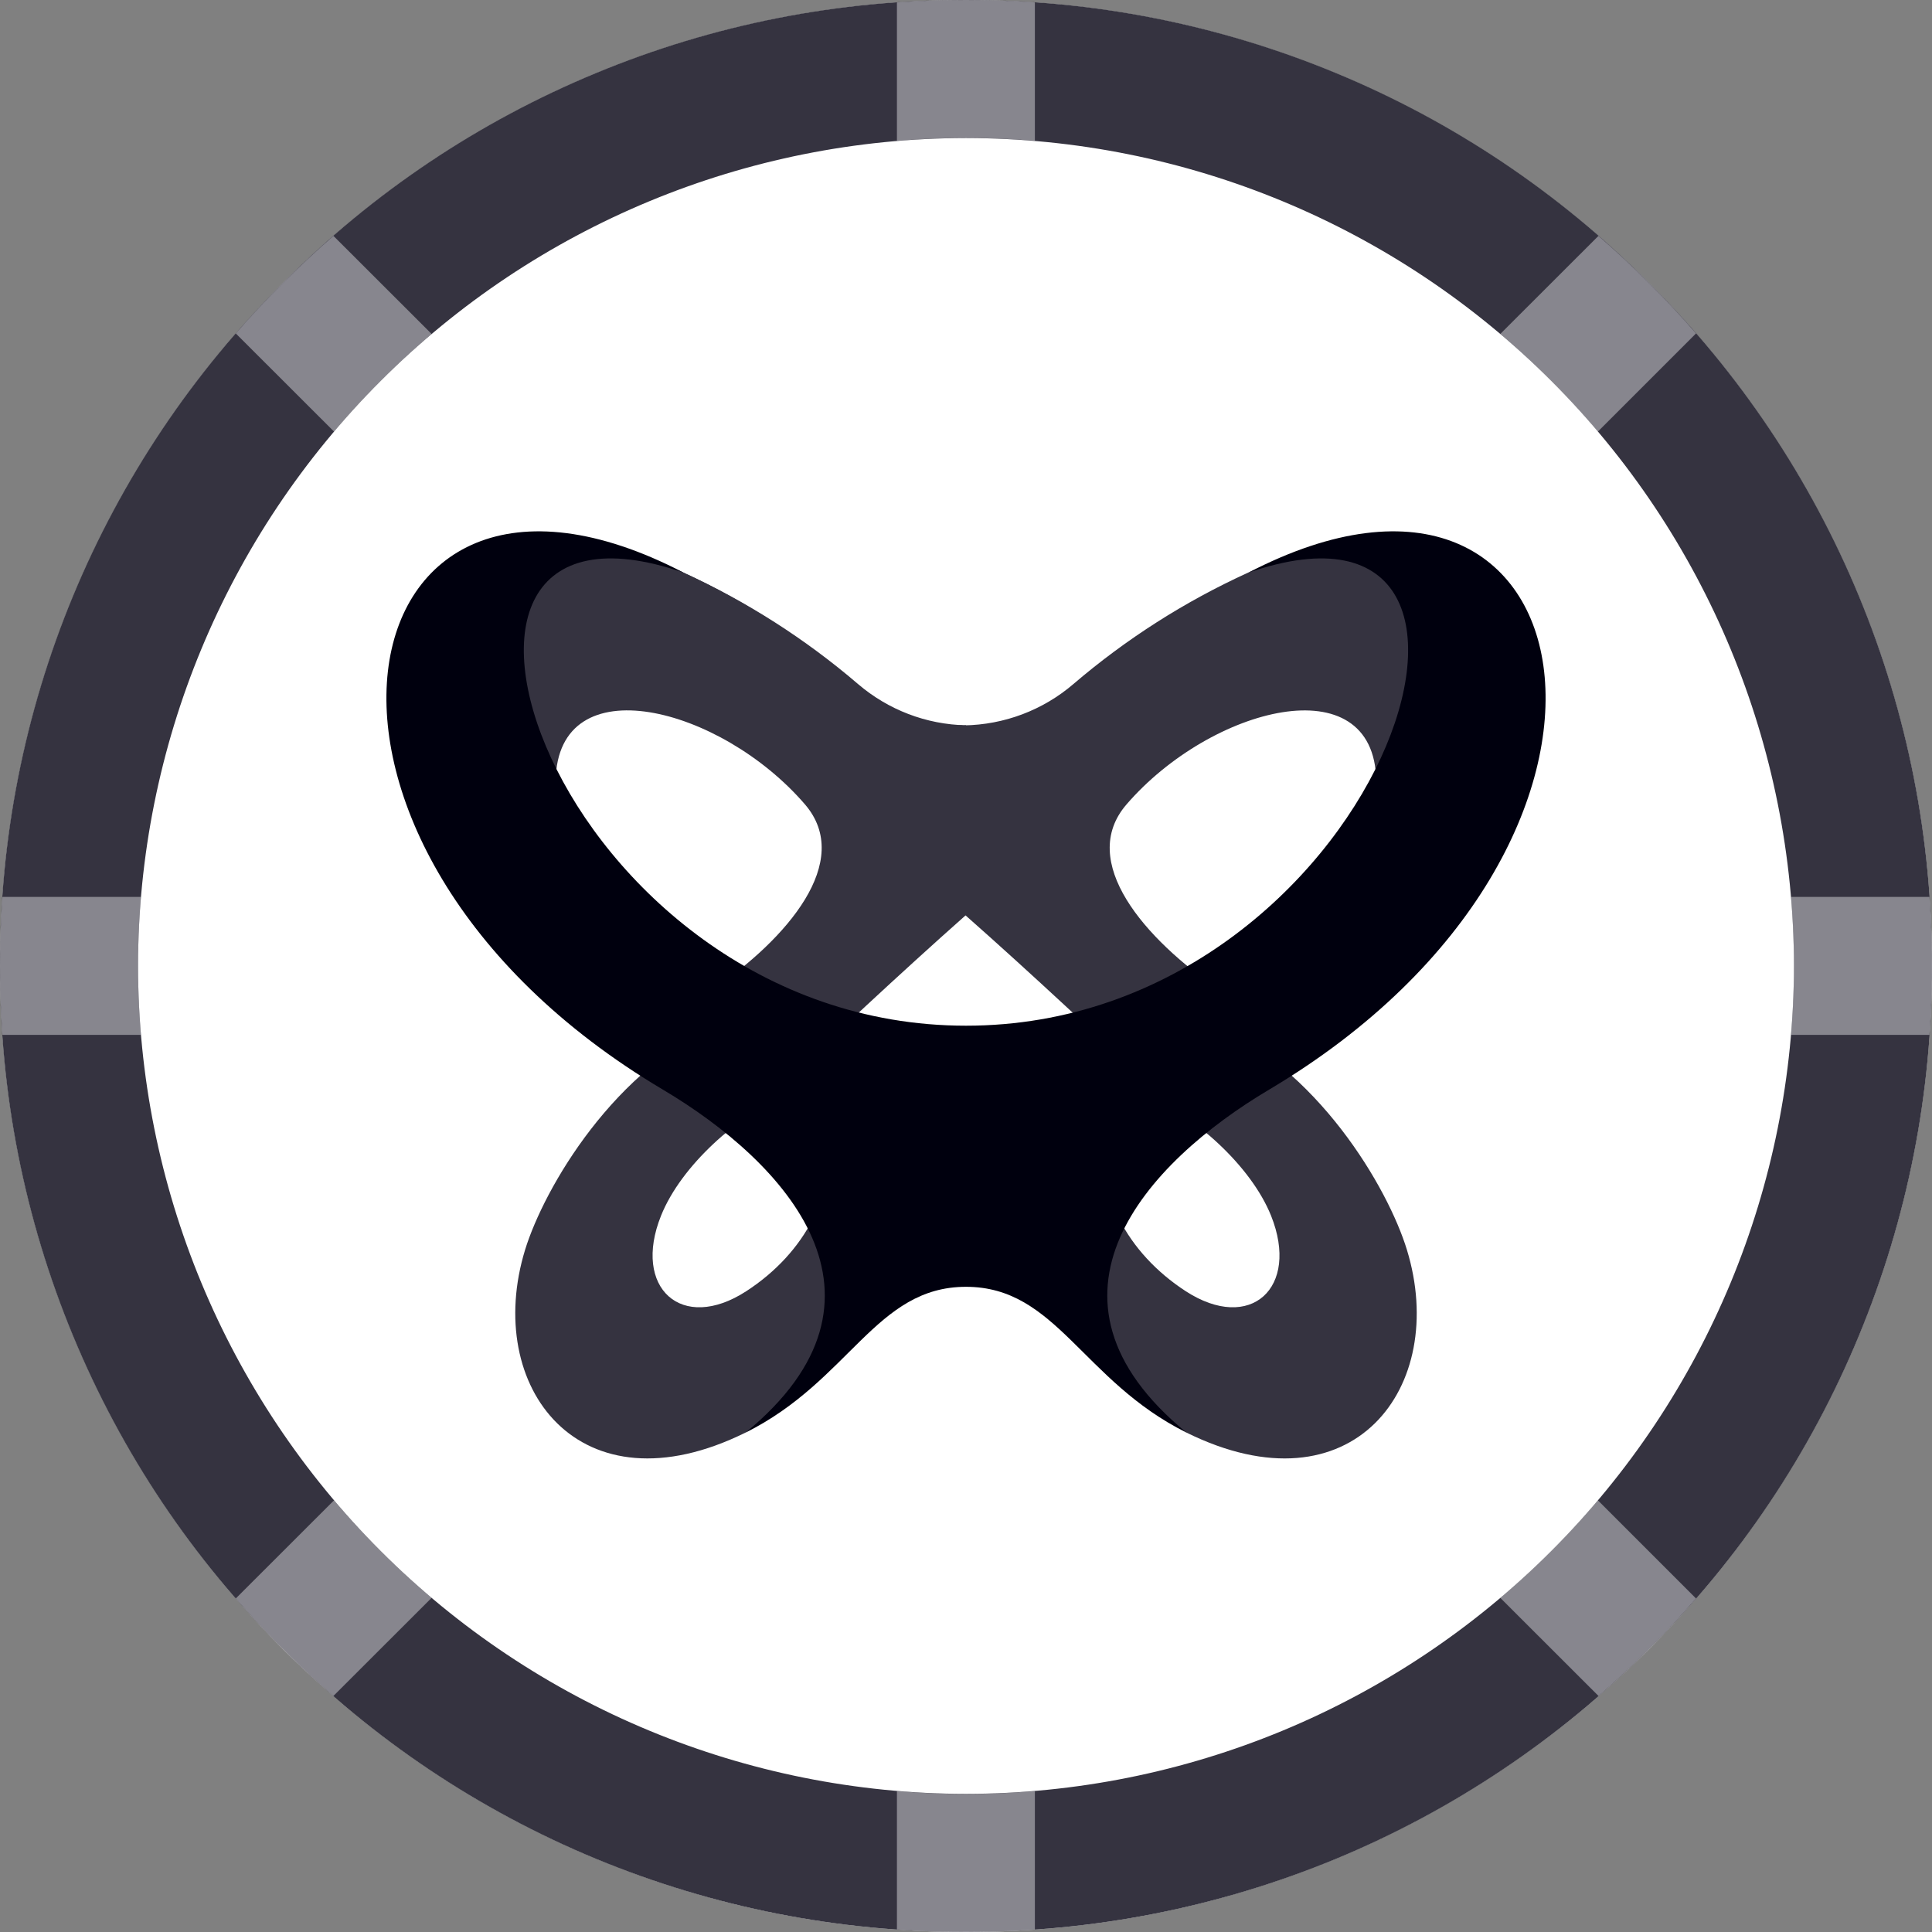 <svg width="20" height="20" viewBox="0 0 20 20" fill="none" xmlns="http://www.w3.org/2000/svg">
<rect x="0" y="0" width="20" height="20" fill="#808080" stroke="none"/>
<path d="M10 20C15.523 20 20 15.523 20 10C20 4.477 15.523 0 10 0C4.477 0 0 4.477 0 10C0 15.523 4.477 20 10 20Z" fill="white"/>
<path d="M10 19.999C8.686 20.002 7.385 19.745 6.171 19.243C4.957 18.74 3.855 18.002 2.929 17.07C1.997 16.144 1.259 15.042 0.756 13.828C0.253 12.614 -0.004 11.313 4.01687e-05 9.999C-0.004 8.686 0.253 7.384 0.756 6.17C1.259 4.957 1.997 3.855 2.929 2.928C3.855 1.997 4.957 1.258 6.171 0.756C7.384 0.253 8.686 -0.004 10 4.01809e-05C11.313 -0.004 12.615 0.253 13.829 0.756C15.042 1.258 16.144 1.997 17.071 2.928C18.002 3.855 18.741 4.957 19.243 6.17C19.746 7.384 20.003 8.686 19.999 9.999C20.003 11.313 19.746 12.614 19.243 13.828C18.741 15.042 18.002 16.144 17.071 17.07C16.144 18.002 15.042 18.74 13.829 19.243C12.615 19.745 11.313 20.002 10 19.999ZM10 1.429C7.727 1.431 5.549 2.335 3.942 3.942C2.335 5.548 1.431 7.727 1.429 9.999C1.431 12.272 2.335 14.45 3.942 16.057C5.549 17.664 7.727 18.568 10 18.57C12.272 18.568 14.451 17.664 16.058 16.057C17.665 14.45 18.568 12.272 18.571 9.999C18.568 7.727 17.665 5.548 16.058 3.942C14.451 2.335 12.272 1.431 10 1.429Z" fill="#353340"/>
<path opacity="0.41" d="M9.285 19.974V18.541C9.523 18.561 9.761 18.571 9.999 18.571C10.237 18.571 10.475 18.561 10.713 18.541V19.975C10.475 19.992 10.237 20 9.999 20C9.761 20 9.523 19.991 9.285 19.974ZM15.531 16.541C15.895 16.233 16.233 15.895 16.541 15.531L17.557 16.547C17.402 16.726 17.24 16.9 17.07 17.07C16.901 17.238 16.727 17.401 16.548 17.557L15.531 16.541ZM2.929 17.07C2.76 16.901 2.597 16.726 2.441 16.547L3.458 15.531C3.766 15.895 4.104 16.233 4.468 16.541L3.451 17.557C3.272 17.402 3.098 17.24 2.928 17.07H2.929ZM18.541 10.713C18.56 10.476 18.57 10.237 18.57 9.999C18.57 9.761 18.56 9.523 18.541 9.285H19.974C19.991 9.523 19.999 9.761 19.999 9.999C19.999 10.237 19.991 10.476 19.974 10.713H18.541ZM0.025 10.713C0.008 10.476 0 10.237 0 9.999C0 9.761 0.008 9.523 0.025 9.285H1.459C1.439 9.523 1.429 9.761 1.429 9.999C1.429 10.237 1.439 10.476 1.459 10.713H0.025ZM2.441 3.452C2.597 3.273 2.76 3.099 2.929 2.93C3.099 2.761 3.273 2.598 3.452 2.442L4.468 3.457C4.104 3.766 3.766 4.104 3.458 4.468L2.441 3.452ZM15.531 3.457L16.547 2.442C16.726 2.598 16.901 2.76 17.07 2.93C17.24 3.099 17.402 3.273 17.557 3.452L16.541 4.468C16.233 4.104 15.896 3.766 15.531 3.457ZM9.285 0.025C9.523 0.008 9.761 0 9.999 0C10.237 0 10.475 0.008 10.713 0.025V1.457C10.477 1.438 10.239 1.428 9.999 1.428C9.758 1.428 9.52 1.438 9.285 1.458V0.025Z" fill="white"/>
<path d="M7.805 7.773C6.002 6.767 5.3 7.553 5.14 8.95C4.726 6.263 5.571 5.247 7.076 5.928C7.726 6.226 8.327 6.619 8.859 7.095C9.17 7.368 9.572 7.515 9.985 7.508" fill="#353340"/>
<path d="M9.979 7.509C10.395 7.503 10.796 7.352 11.112 7.081C11.658 6.614 12.266 6.226 12.92 5.928C14.427 5.247 15.274 6.263 14.86 8.95C14.672 9.083 14.488 9.218 14.294 9.365C14.312 8.942 14.253 8.451 14.247 8.081C14.226 6.878 12.535 7.315 11.661 8.328C11.154 8.916 11.844 9.72 12.633 10.255C12.774 10.295 12.918 10.324 13.064 10.342C12.745 10.602 12.379 10.905 11.943 11.267C11.395 10.753 10.694 10.093 9.993 9.474" fill="#353340"/>
<path d="M10 7.508C9.589 7.5 9.194 7.348 8.882 7.081C8.337 6.614 7.729 6.226 7.076 5.928C5.572 5.247 4.726 6.262 5.14 8.95C5.328 9.083 5.511 9.217 5.705 9.365C5.687 8.941 5.746 8.451 5.752 8.081C5.773 6.878 7.461 7.314 8.333 8.327C8.839 8.915 8.15 9.72 7.363 10.254C7.222 10.294 7.078 10.323 6.932 10.341C7.25 10.602 7.616 10.905 8.052 11.267C8.599 10.752 9.3 10.092 10 9.472C10.7 8.853 10 7.508 10 7.508Z" fill="#353340"/>
<path d="M10.661 12.958C10.999 13.732 11.564 14.385 12.282 14.83C14.002 15.68 15 14.358 14.564 12.937C14.369 12.299 13.636 11.038 12.497 10.574C12.21 10.457 10.344 12.199 10.661 12.958ZM11.442 11.699C11.523 11.244 11.742 11.281 11.864 11.333C12.356 11.544 12.948 12.063 13.158 12.585C13.457 13.332 12.944 13.801 12.274 13.366C11.664 12.969 11.329 12.332 11.442 11.699V11.699Z" fill="#353340"/>
<path d="M7.504 10.574C6.364 11.038 5.632 12.3 5.436 12.937C5 14.357 5.999 15.68 7.718 14.83C8.436 14.385 9.002 13.732 9.339 12.958C9.655 12.199 7.789 10.457 7.504 10.574ZM7.726 13.366C7.057 13.801 6.543 13.332 6.843 12.585C7.052 12.063 7.644 11.544 8.137 11.334C8.258 11.282 8.478 11.244 8.559 11.699C8.671 12.332 8.337 12.969 7.726 13.366L7.726 13.366Z" fill="#353340"/>
<path d="M12.923 5.928C16.209 4.79 14.268 10.618 10 10.618C5.731 10.618 3.79 4.79 7.077 5.928C3.495 4.067 2.567 8.729 6.861 11.279C8.137 12.036 9.423 13.432 7.719 14.83C8.798 14.292 9.065 13.321 10 13.321C10.935 13.321 11.203 14.293 12.282 14.83C10.578 13.432 11.863 12.036 13.139 11.279C17.433 8.729 16.505 4.067 12.923 5.928Z" fill="#00000E"/>
</svg>
